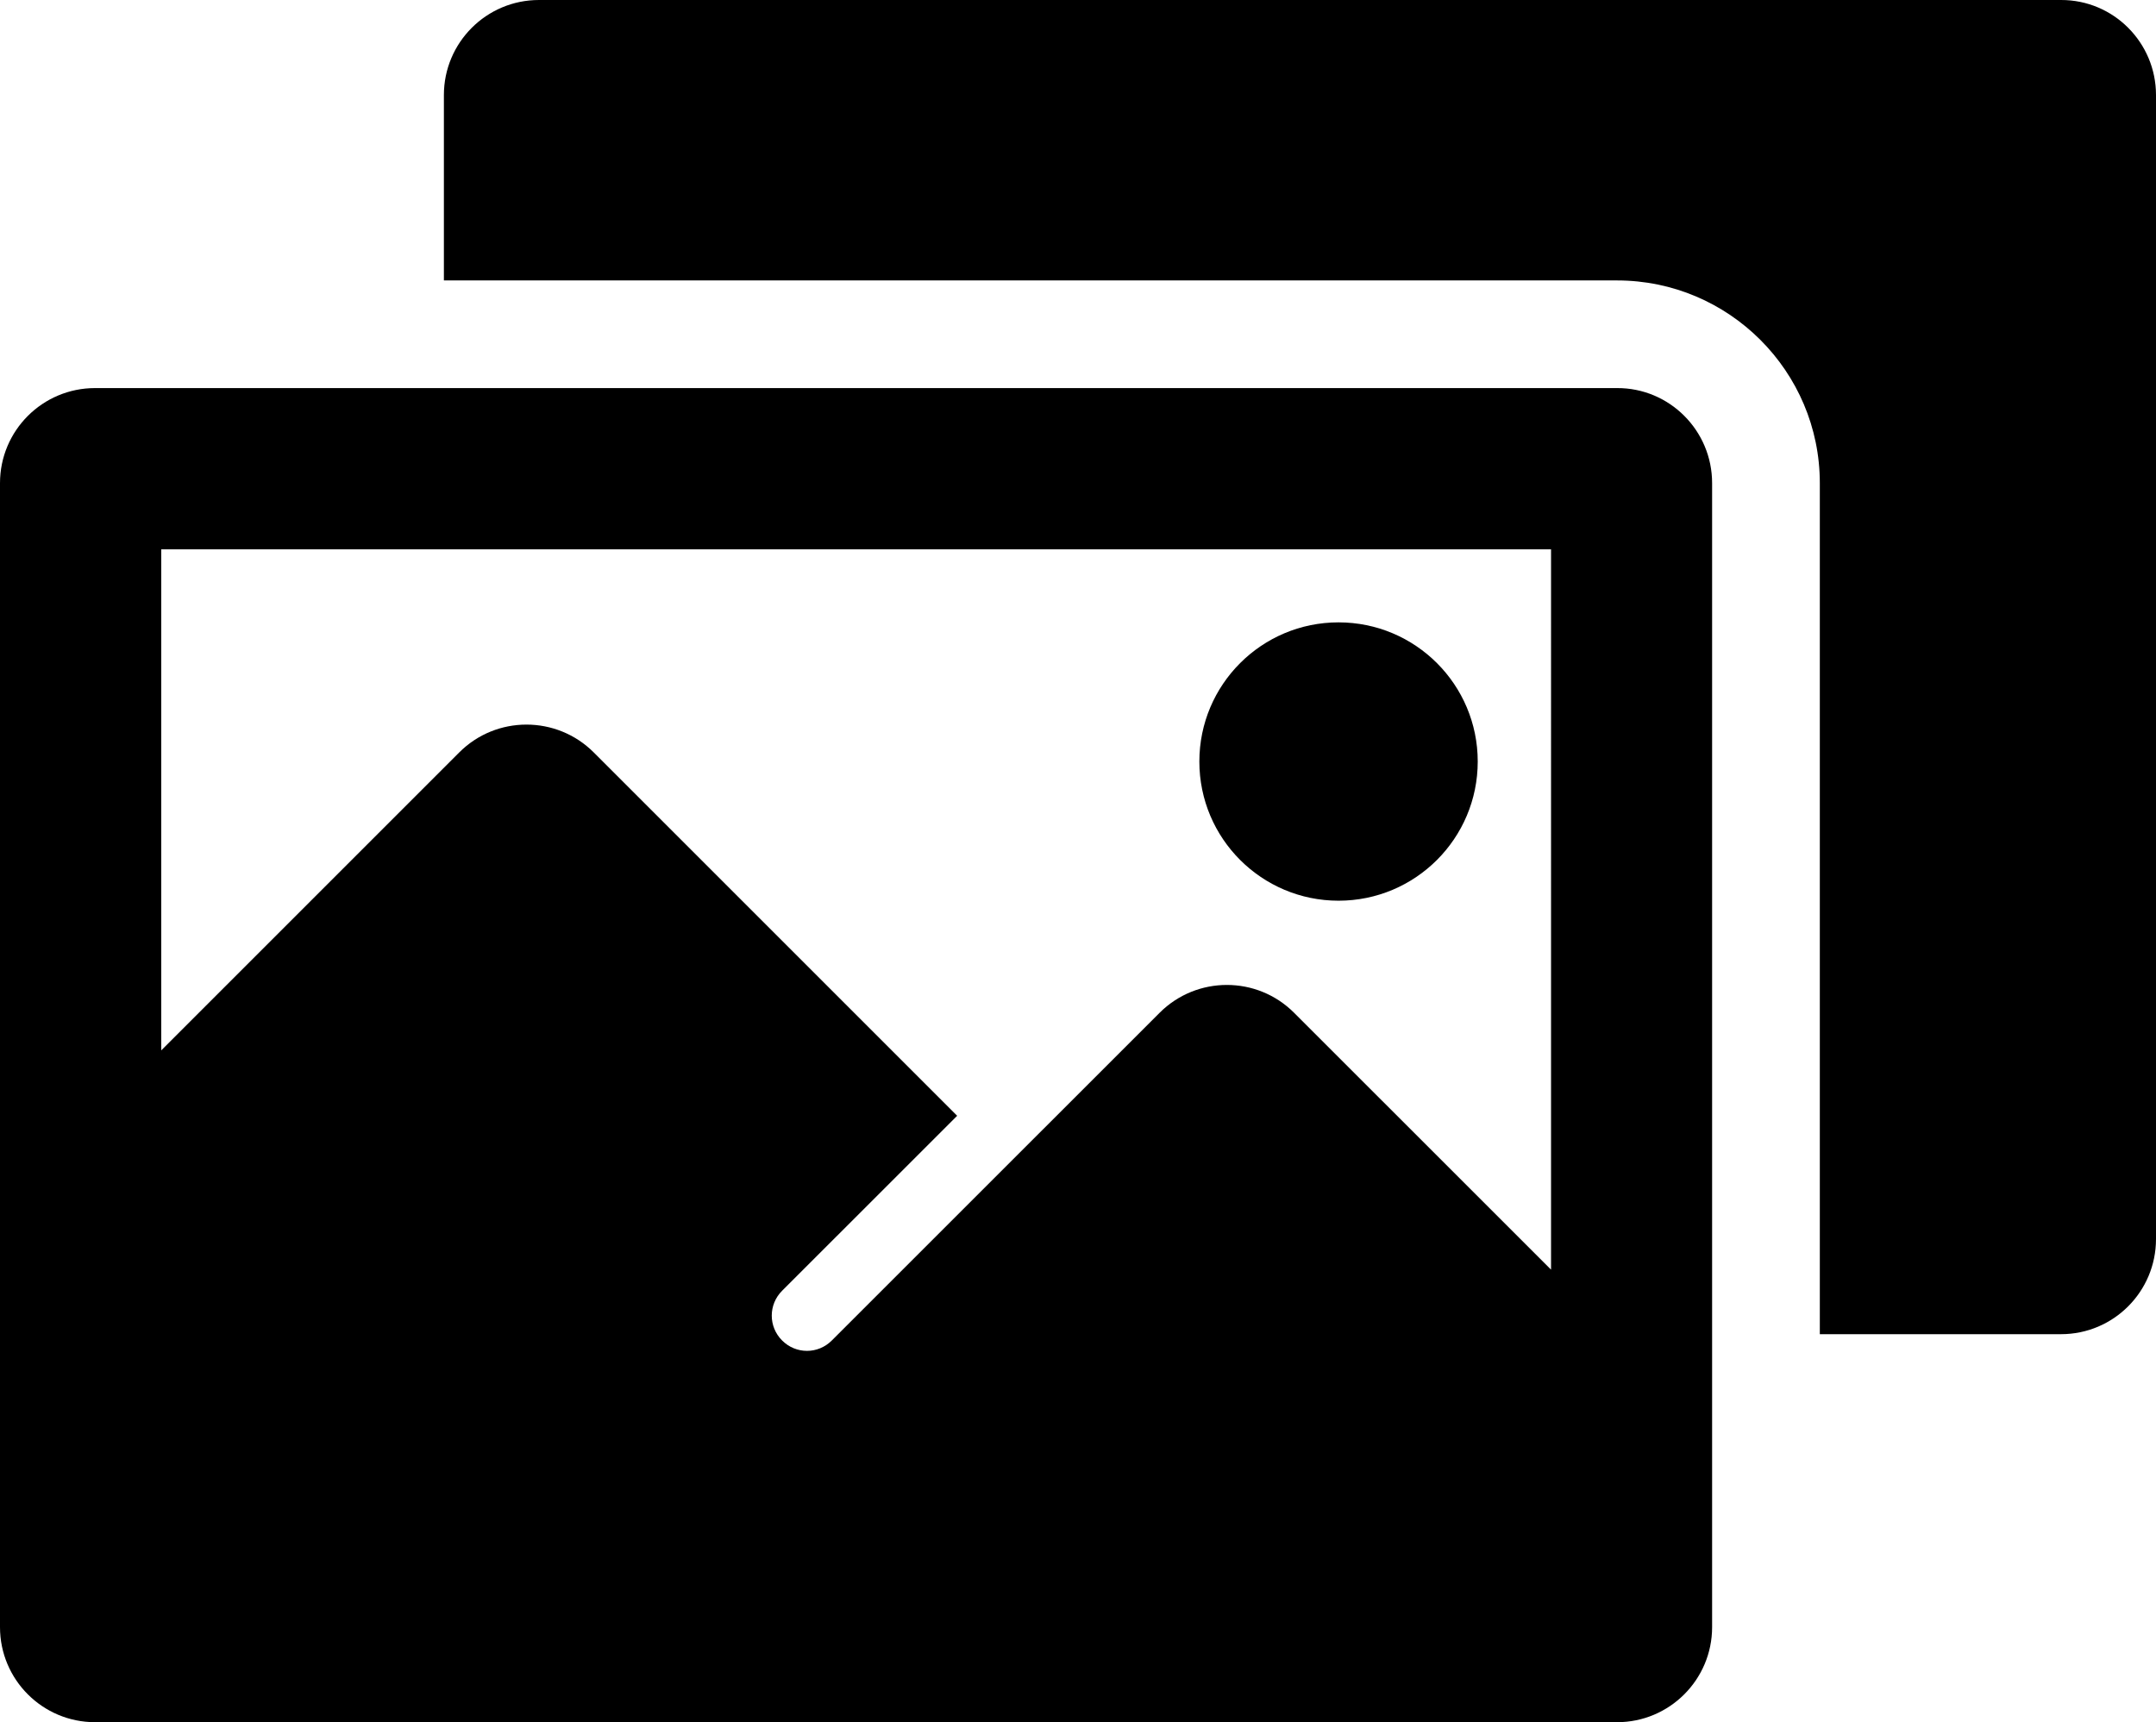 <?xml version="1.0" encoding="iso-8859-1"?>
<!-- Generator: Adobe Illustrator 16.0.0, SVG Export Plug-In . SVG Version: 6.00 Build 0)  -->
<!DOCTYPE svg PUBLIC "-//W3C//DTD SVG 1.1//EN" "http://www.w3.org/Graphics/SVG/1.1/DTD/svg11.dtd">
<svg version="1.1" id="Layer_1" xmlns="http://www.w3.org/2000/svg" xmlns:xlink="http://www.w3.org/1999/xlink" x="0px" y="0px"
	 width="33.907px" height="27.088px" viewBox="0 0 33.907 27.088" style="enable-background:new 0 0 33.907 27.088;"
	 xml:space="preserve">
<path d="M24.39,8.64H2.536v7.881l4.686-4.686c0.583-0.584,1.532-0.584,2.116,0l5.715,5.715L12.3,20.302
	c-0.217,0.217-0.217,0.565,0,0.782c0.217,0.218,0.565,0.218,0.782,0l5.155-5.154c0.584-0.584,1.532-0.584,2.115,0l4.041,4.04V8.64
	H24.39z M26.926,7.599v17.994c0,0.825-0.67,1.495-1.495,1.495H1.495C0.669,27.088,0,26.418,0,25.593V7.599
	c0-0.826,0.669-1.495,1.495-1.495h23.936C26.256,6.101,26.926,6.772,26.926,7.599z M21.051,14.167c1.209,0,2.189-0.98,2.189-2.189
	s-0.98-2.189-2.189-2.189s-2.189,0.98-2.189,2.189S19.842,14.167,21.051,14.167z M33.907,1.495v17.994
	c0,0.826-0.668,1.496-1.494,1.496H28.62V7.599c0-1.759-1.432-3.188-3.188-3.188H6.981V1.495C6.981,0.67,7.65,0,8.476,0h23.937
	C33.239-0.002,33.907,0.67,33.907,1.495z"/>
</svg>
